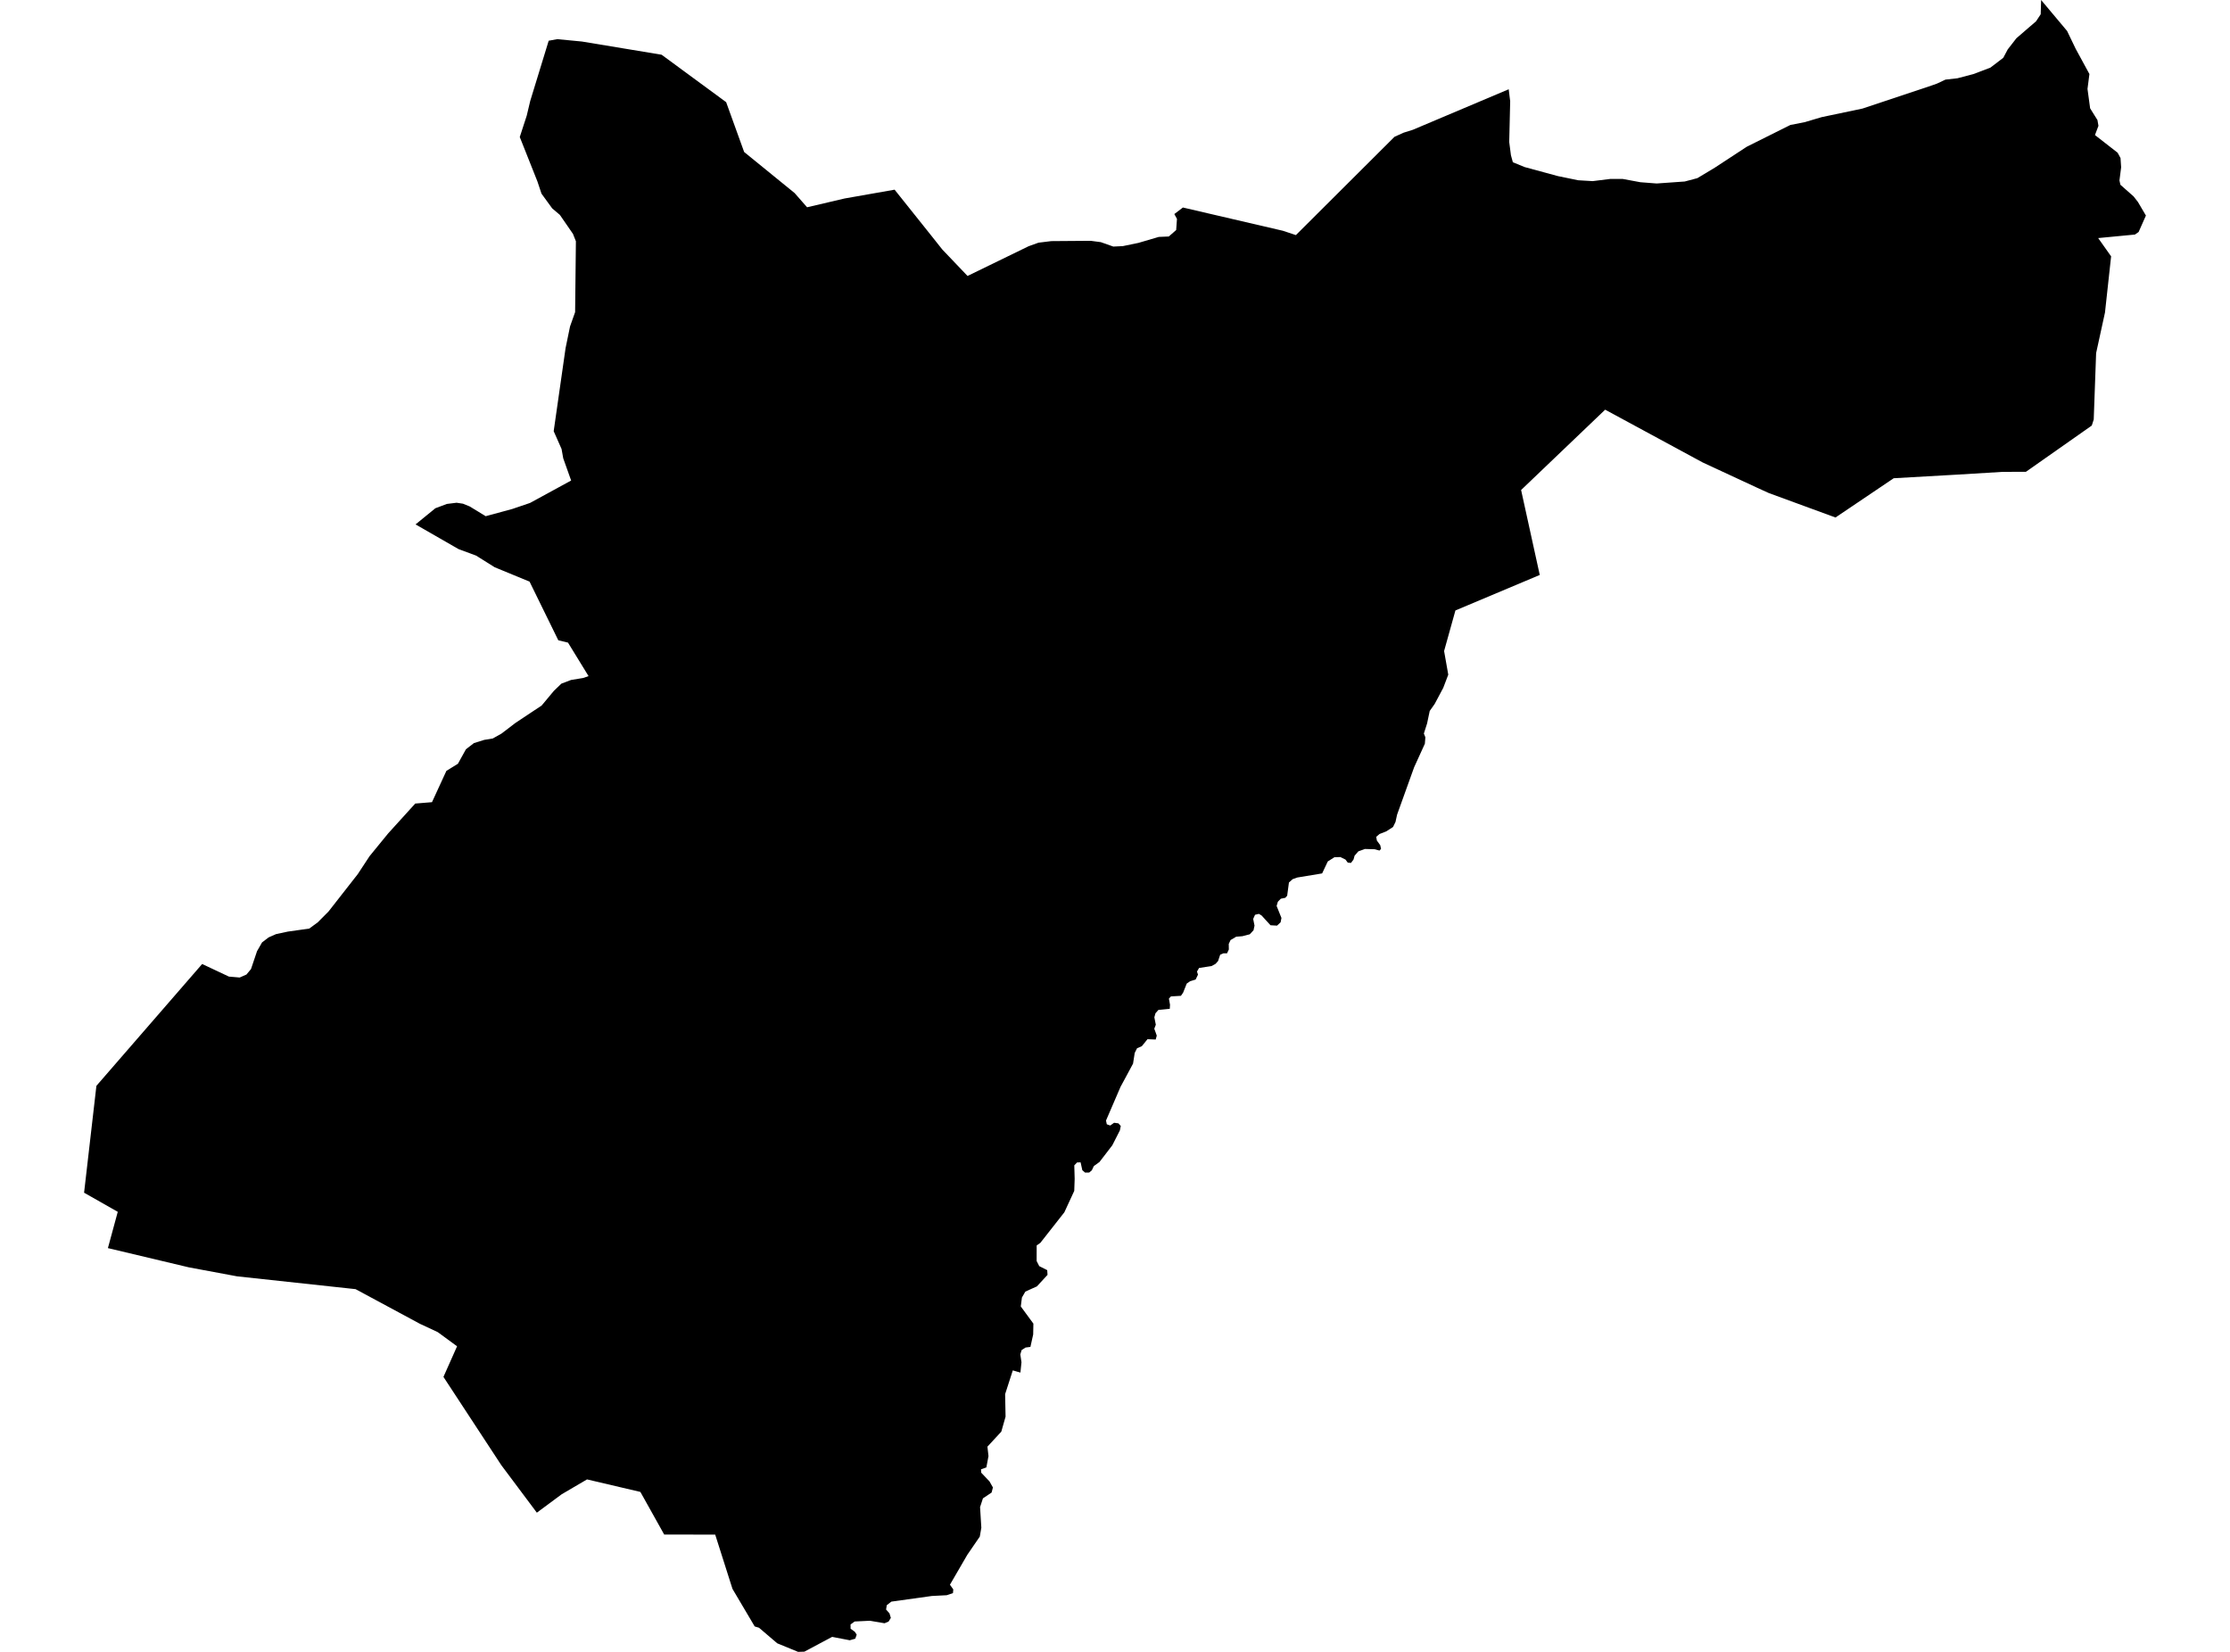 <?xml version='1.0'?>
<svg  baseProfile = 'tiny' width = '540' height = '400' stroke-linecap = 'round' stroke-linejoin = 'round' version='1.1' xmlns='http://www.w3.org/2000/svg'>
<path id='0825801001' title='0825801001'  d='M 519.639 52.196 517.874 56.174 516.987 56.796 508.078 57.65 511.211 62.075 509.727 75.675 507.581 85.505 507.001 101.583 506.528 103.05 490.583 114.247 484.914 114.263 473.999 114.926 458.567 115.805 444.47 125.311 428.342 119.402 425.449 118.084 412.28 111.968 388.693 99.204 368.338 118.656 372.855 139.226 352.434 147.82 349.691 157.65 350.702 163.368 349.484 166.567 347.412 170.454 346.21 172.161 345.572 175.186 344.793 177.623 345.157 178.535 345.033 180.093 342.431 185.803 338.312 197.257 338.063 198.392 337.931 199.014 337.326 200.257 335.668 201.326 335.585 201.359 334.068 201.948 333.248 202.644 333.414 203.539 334.226 204.658 334.425 205.561 334.044 205.959 334.035 205.959 332.892 205.644 330.53 205.578 328.938 206.15 328.93 206.158 328.018 207.202 327.753 208.147 327.14 208.959 326.361 208.884 326.361 208.876 325.806 208.139 324.571 207.534 323.12 207.583 323.112 207.583 323.112 207.592 321.529 208.594 320.162 211.487 320.153 211.495 320.128 211.503 314.145 212.49 313.026 212.887 312.131 213.683 312.122 213.683 311.692 216.899 311.236 217.404 310.158 217.62 309.437 218.357 309.139 219.368 309.131 219.377 309.139 219.377 310.307 222.286 310.1 223.338 309.238 224.142 307.655 224.051 305.492 221.681 304.838 221.291 303.909 221.515 303.462 222.518 303.536 222.899 303.785 224.142 303.545 225.261 302.633 226.239 300.835 226.703 299.343 226.827 297.984 227.631 297.544 228.568 297.569 229.919 297.122 230.855 296.276 230.839 295.472 231.179 295.207 231.974 294.959 232.712 294.354 233.391 293.367 233.938 293.342 233.938 290.359 234.394 289.853 235.256 290.094 236.019 289.522 237.195 288.32 237.568 288.187 237.61 287.375 238.165 286.538 240.262 286.505 240.353 285.966 241.14 285.941 241.14 283.546 241.281 283.057 241.82 283.057 241.828 283.323 243.295 283.265 244.281 280.521 244.547 279.8 245.359 279.527 246.337 279.817 247.812 279.883 248.135 279.825 248.293 279.51 249.105 279.842 250.008 280.115 250.779 279.85 251.724 277.869 251.641 276.56 253.257 276.493 253.34 275.333 253.837 275.325 253.862 274.77 254.981 274.703 255.42 274.372 257.55 272.408 261.205 271.347 263.161 267.824 271.341 268.015 272.244 268.852 272.543 269.092 272.369 269.772 271.88 270.833 272.021 271.396 272.659 271.189 273.711 269.349 277.333 266.242 281.377 264.874 282.364 264.385 283.4 263.763 283.922 263.755 283.93 263.747 283.93 262.761 283.947 262.089 283.366 261.866 282.355 261.667 281.46 260.821 281.485 260.142 282.19 260.191 283.955 260.233 285.463 260.133 288.372 257.738 293.552 257.738 293.56 257.689 293.618 251.92 300.961 251.033 301.583 251.025 305.354 251.655 306.597 251.663 306.597 253.586 307.567 253.661 308.702 253.661 308.71 251.083 311.503 249.898 312.034 248.29 312.763 247.461 314.197 247.461 314.205 247.188 316.352 247.188 316.36 250.238 320.512 250.188 323.139 249.517 326.156 248.34 326.305 247.387 326.919 247.072 327.971 247.354 329.869 247.097 332.372 246.484 332.198 245.257 331.842 245.249 331.85 243.392 337.593 243.5 343.038 242.472 346.668 239.107 350.307 239.364 352.594 238.85 355.337 237.549 355.793 237.607 356.614 239.165 358.255 239.605 358.719 240.442 360.194 240.433 360.194 240.433 360.202 240.119 361.421 238.022 362.821 237.326 364.951 237.632 369.94 237.259 372.087 234.242 376.488 230.065 383.681 230.032 383.739 230.845 384.883 230.762 385.77 229.245 386.284 225.656 386.466 215.844 387.834 214.733 388.696 214.567 389.748 215.396 390.685 215.429 390.809 215.719 391.77 215.172 392.665 215.164 392.665 214.194 393.071 211.75 392.657 211.319 392.582 210.656 392.466 207.05 392.64 206.968 392.64 206.959 392.64 205.965 393.362 205.973 394.397 206.992 395.127 207.05 395.218 207.448 395.831 207.108 396.809 207.1 396.809 205.774 397.19 201.506 396.37 199.152 397.621 194.785 399.95 193.26 400 188.212 397.928 183.795 394.157 182.751 393.842 177.372 384.751 173.187 371.606 160.838 371.59 155.07 361.271 142.149 358.238 135.991 361.851 129.999 366.294 121.388 354.782 107.382 333.416 110.68 326.007 105.99 322.568 101.721 320.578 86.099 312.166 57.423 309.067 45.762 306.895 26.129 302.229 28.516 293.444 20.361 288.812 23.344 262.937 48.953 233.433 55.434 236.483 58.045 236.706 59.678 235.985 60.78 234.659 62.239 230.333 63.457 228.203 65.056 226.985 66.838 226.198 69.706 225.584 74.886 224.855 76.949 223.338 79.552 220.719 86.629 211.677 89.505 207.302 94.005 201.798 100.553 194.58 104.606 194.248 108.095 186.665 110.888 184.941 112.827 181.435 114.758 179.944 117.244 179.165 119.325 178.825 121.446 177.631 124.852 175.029 131.159 170.844 134.126 167.288 135.933 165.548 138.287 164.653 141.179 164.18 142.522 163.725 137.541 155.611 135.196 155.047 128.234 140.842 119.789 137.361 115.28 134.535 111.045 132.969 100.627 126.985 105.426 123.073 108.211 122.029 110.564 121.739 112.114 121.971 113.739 122.634 117.609 124.996 124.082 123.239 128.35 121.788 138.303 116.36 136.389 110.981 135.983 108.719 134.077 104.409 136.953 84.311 138.038 79.04 139.265 75.584 139.455 58.42 138.743 56.63 135.577 52.039 133.72 50.464 131.126 46.9 130.132 43.925 125.864 33.176 127.546 28.013 128.4 24.432 132.867 9.862 134.939 9.481 140.898 10.053 160.208 13.252 175.839 24.739 180.198 36.806 192.414 46.743 195.439 50.191 204.531 48.061 216.631 45.931 225.557 57.111 228.184 60.418 234.292 66.824 249.069 59.63 251.464 58.768 254.564 58.387 264.103 58.313 266.565 58.636 269.59 59.705 271.894 59.597 275.665 58.818 280.604 57.368 283.024 57.268 284.814 55.702 285.005 53.008 284.367 51.832 286.447 50.249 310.672 55.884 313.805 56.929 337.682 33.126 339.903 32.123 342.108 31.435 365.338 21.614 365.695 24.523 365.462 34.394 365.877 37.585 366.341 39.284 369.184 40.453 377.239 42.64 382.179 43.652 385.668 43.859 389.953 43.328 392.936 43.328 397.213 44.124 401.158 44.431 407.962 43.95 411.02 43.138 415.28 40.577 422.988 35.53 433.546 30.259 437.027 29.579 439.729 28.775 441.138 28.361 451.009 26.289 467.029 20.951 469.018 20.255 471.098 19.277 473.991 18.954 477.844 17.943 481.98 16.377 485.096 13.998 486.174 11.968 488.287 9.249 493.036 5.155 494.163 3.448 494.262 0 500.553 7.5 502.633 11.818 505.956 17.926 505.492 21.532 506.13 26.231 507.904 29.073 508.144 30.474 507.299 32.703 512.786 36.98 513.49 38.273 513.639 40.519 513.233 43.693 513.457 44.737 516.656 47.563 517.708 48.914 519.639 52.196 Z' />
</svg>